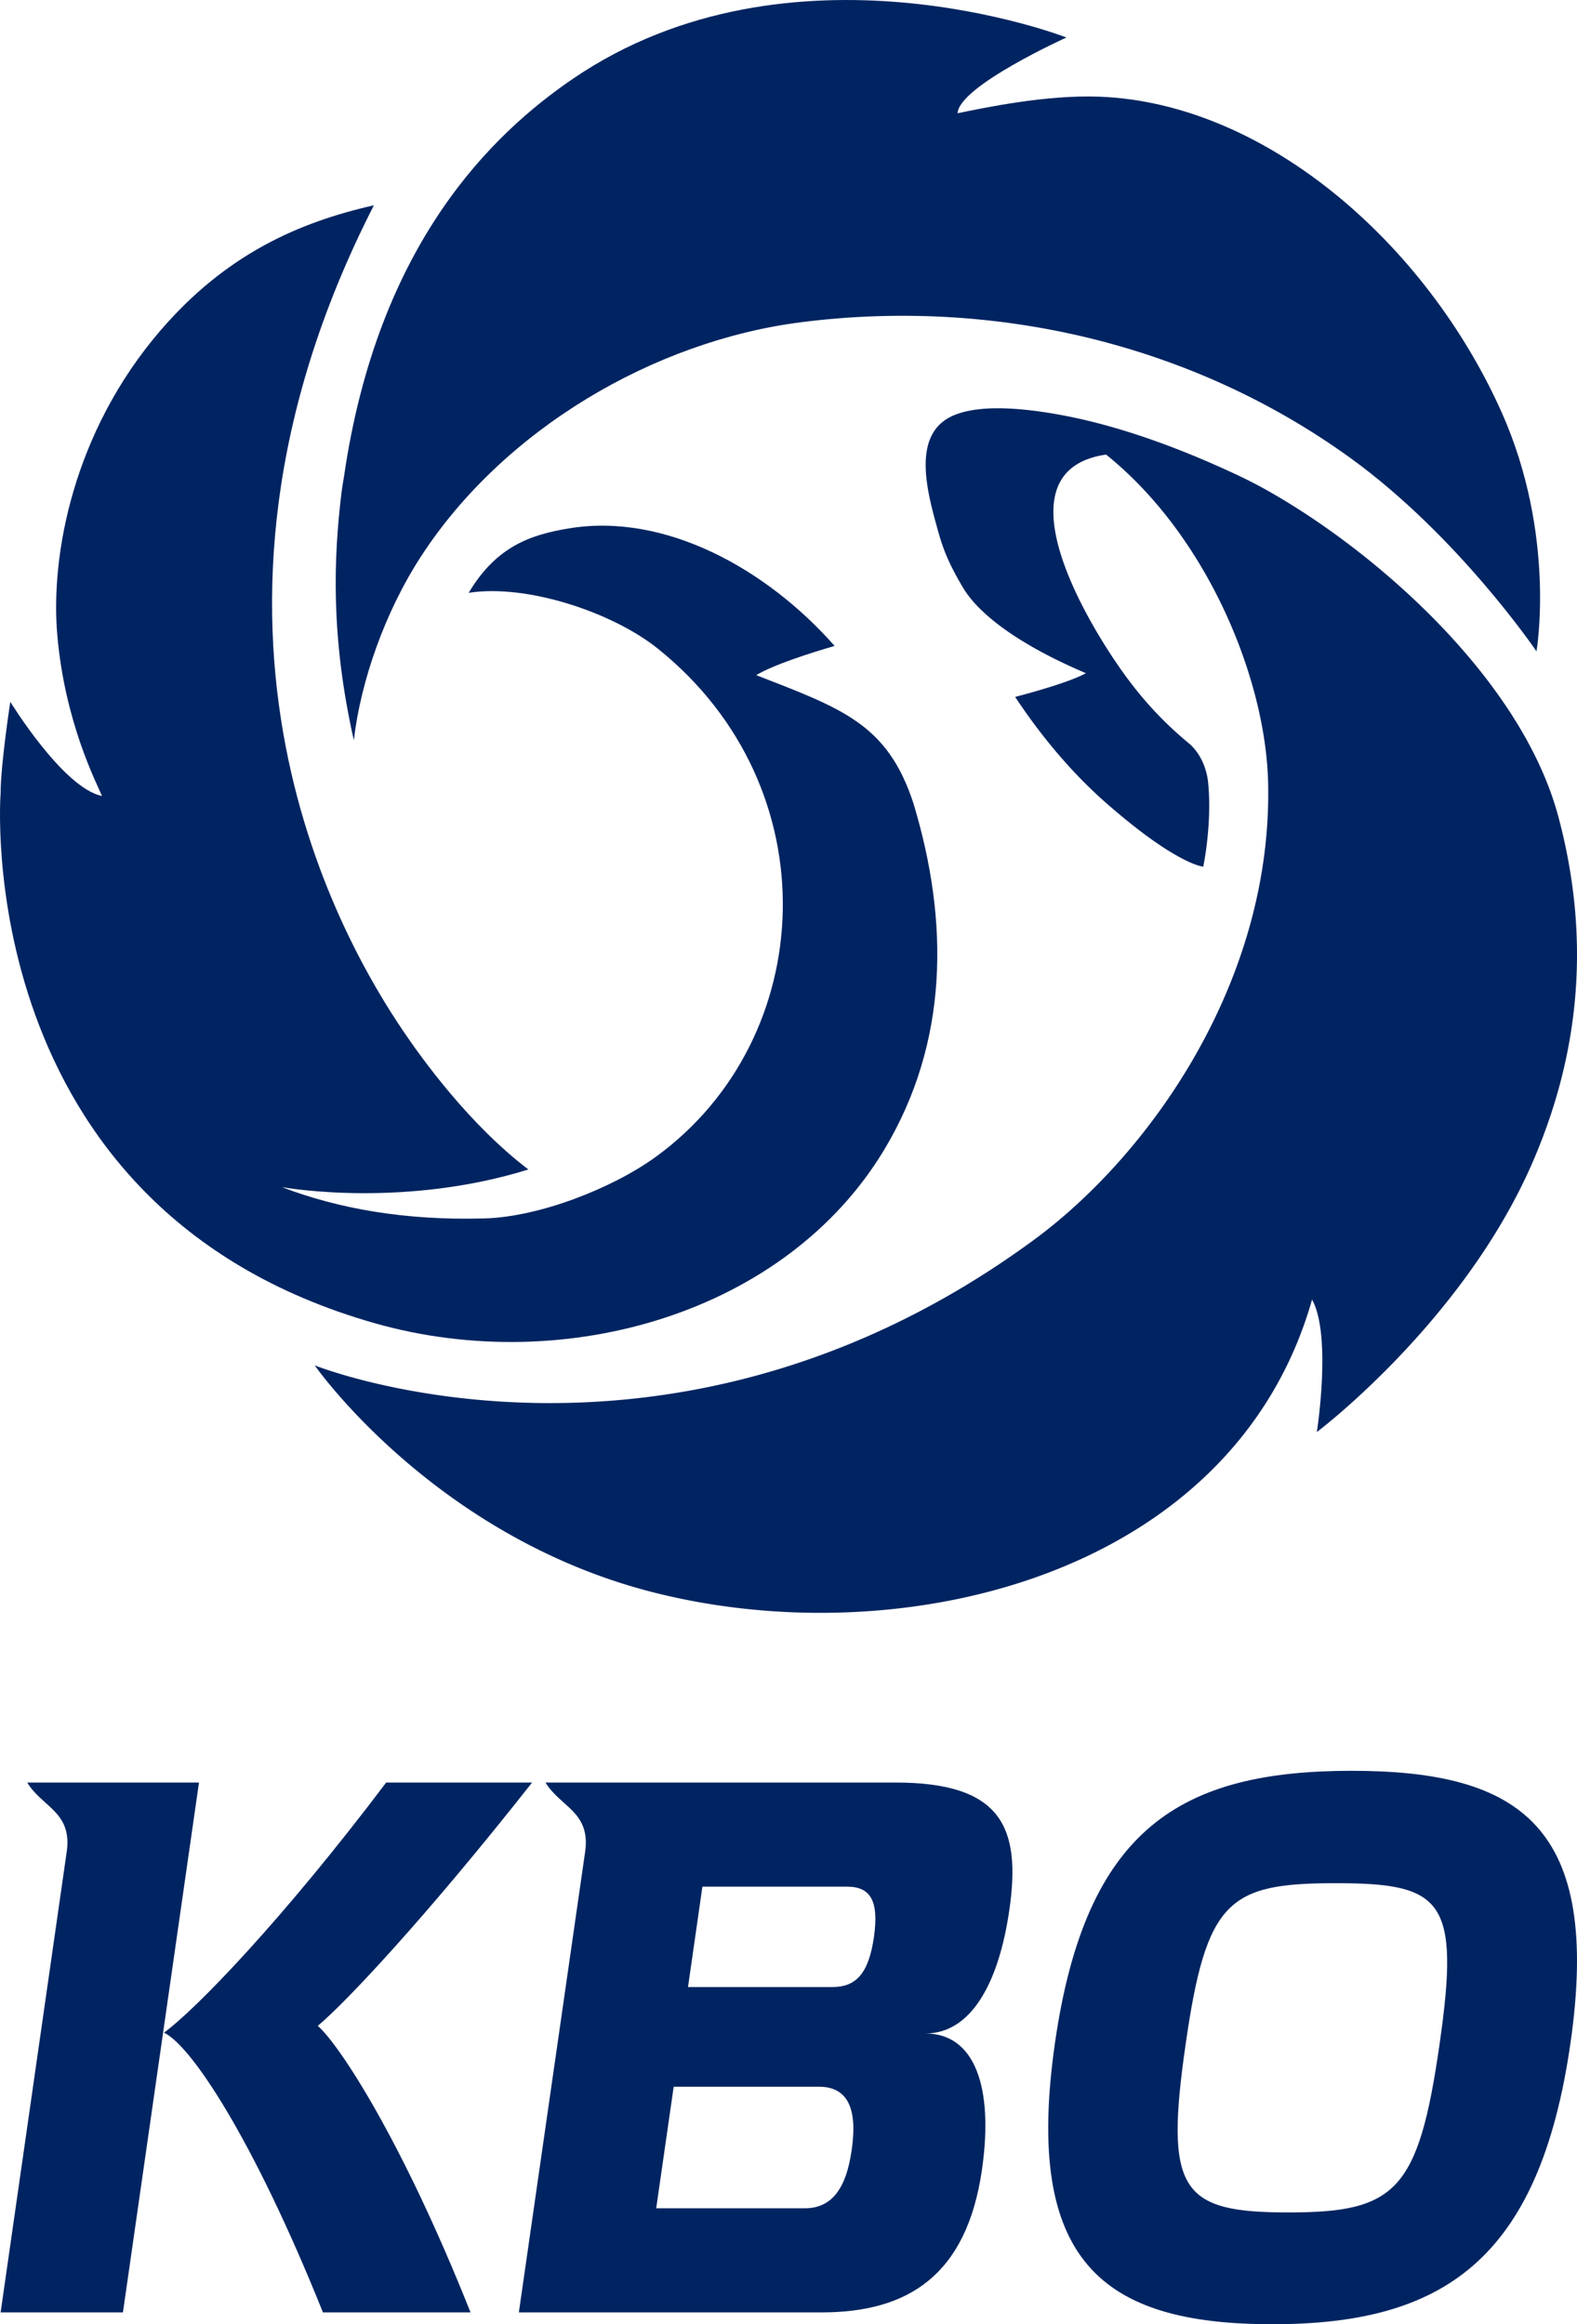 <svg xmlns="http://www.w3.org/2000/svg" viewBox="0 0 86.074 126.886"><path d="M85.06 44.599c-1.959-7.35-9.577-14.14-15.41-17.548a25.351 25.351 0 0 0-2.061-1.092h.001c-3.844-1.807-7.177-2.883-10.08-3.375-1.622-.274-3.964-.532-5.438.084-2.339.972-1.484 4.113-.913 6.174.288 1.05.566 1.823 1.395 3.226.83 1.407 2.96 3.088 6.716 4.683-.776.433-2.598.965-3.862 1.295 1.44 2.176 3.119 4.176 5.002 5.823 3.831 3.35 5.264 3.445 5.264 3.445s.481-2.253.275-4.518c-.089-.994-.535-1.78-1.068-2.223-1.752-1.452-3.03-2.965-4.265-4.86-2.467-3.782-5.457-10.142-.245-10.896 5.5 4.416 8.707 12.193 8.843 17.894.262 10.856-6.47 20.357-12.834 25.015-19.881 14.561-39.202 6.813-39.202 6.813s6.458 9.272 18.325 12.351c13.61 3.534 31.81-.8 36.11-15.942 1.086 1.954.262 7.231.262 7.231s7.92-5.956 11.72-14.6c2.474-5.644 3.342-11.939 1.466-18.98" style="fill:#002461"/><path d="M18.633 26.947c-.406 3.393-.613 7.734.679 13.465.37-3.188 1.682-6.986 3.67-10.04 4.496-6.923 12.696-11.753 20.738-12.78 10.553-1.344 21.347 1.168 29.974 7.403 5.9 4.265 10.169 10.563 10.169 10.563s1.096-6.332-1.906-13.057C77.85 13.306 69.091 5.631 60.022 5.279c-2.872-.113-6.205.583-7.755.904.066-1.48 5.94-4.136 5.94-4.136s-15.04-5.86-26.935 2.252c-4.371 2.981-10.654 8.974-12.5 21.745-.053.287-.1.582-.139.903" style="fill:#002461"/><path d="M48.292 62.715c3.452-5.788 3.548-12.322 1.555-18.887-1.415-4.301-3.87-5.141-8.572-6.97.937-.565 2.97-1.215 4.279-1.595-3.71-4.21-9.245-7.277-14.473-6.421-2.033.334-3.963.933-5.5 3.522 3.133-.496 7.822 1.044 10.316 3.041 9.469 7.585 8.768 21.302-.096 27.745-2.389 1.735-6.379 3.285-9.348 3.367-4.37.125-8.009-.542-11.059-1.706.518.088 6.776 1.108 13.445-.966-3.239-2.468-5.804-6.038-6.858-7.598-3.1-4.603-13.432-21.831-1.573-45.04-4.108.933-8.076 2.67-11.671 6.86C4.016 23.573 2.744 30.27 3.128 34.68c.41 4.706 2.1 7.982 2.44 8.774-2.113-.417-5.006-5.141-5.006-5.141s-.528 3.44-.528 4.979c0 0-1.776 22.637 20.424 28.947 10.392 2.953 22.481-.557 27.834-9.524M29.042 97.313h-7.964c-5.638 7.47-10.37 12.37-12.128 13.656 1.439.662 4.829 5.686 8.676 15.271h8.056c-3.814-9.585-7.227-14.688-8.338-15.644 1.456-1.208 5.815-5.813 11.698-13.283M1.487 97.313c.797 1.33 2.435 1.594 2.163 3.72L.034 126.24H6.71l4.151-28.927H1.487ZM47.7 105.743c-.283 1.989-.975 2.735-2.262 2.735h-7.886l.786-5.48h7.89c1.278 0 1.752.753 1.473 2.745m-1.213 11.617c-.317 2.244-1.163 3.197-2.577 3.197h-8.095l.954-6.637h7.931c1.49 0 2.128 1.073 1.787 3.44m8.606-13.113c.65-4.524-.455-6.934-6.225-6.934H29.774c.807 1.33 2.442 1.595 2.172 3.72l-3.627 25.207h16.518c4.696 0 7.924-1.992 8.761-7.8.645-4.52-.402-7.427-3.09-7.427 2.489 0 4.009-2.742 4.586-6.766M78.57 111.613c1.136-7.886.184-8.805-5.666-8.805-5.851 0-7.062.92-8.193 8.805-1.156 8.01-.242 9.17 5.609 9.17 5.855 0 7.1-1.16 8.25-9.17m7.149-.085c-1.709 11.911-7.014 15.358-16.271 15.358-9.3 0-13.575-3.447-11.867-15.358 1.69-11.753 6.907-14.855 16.202-14.855 9.26 0 13.62 3.102 11.936 14.855" style="fill:#002461"/></svg>